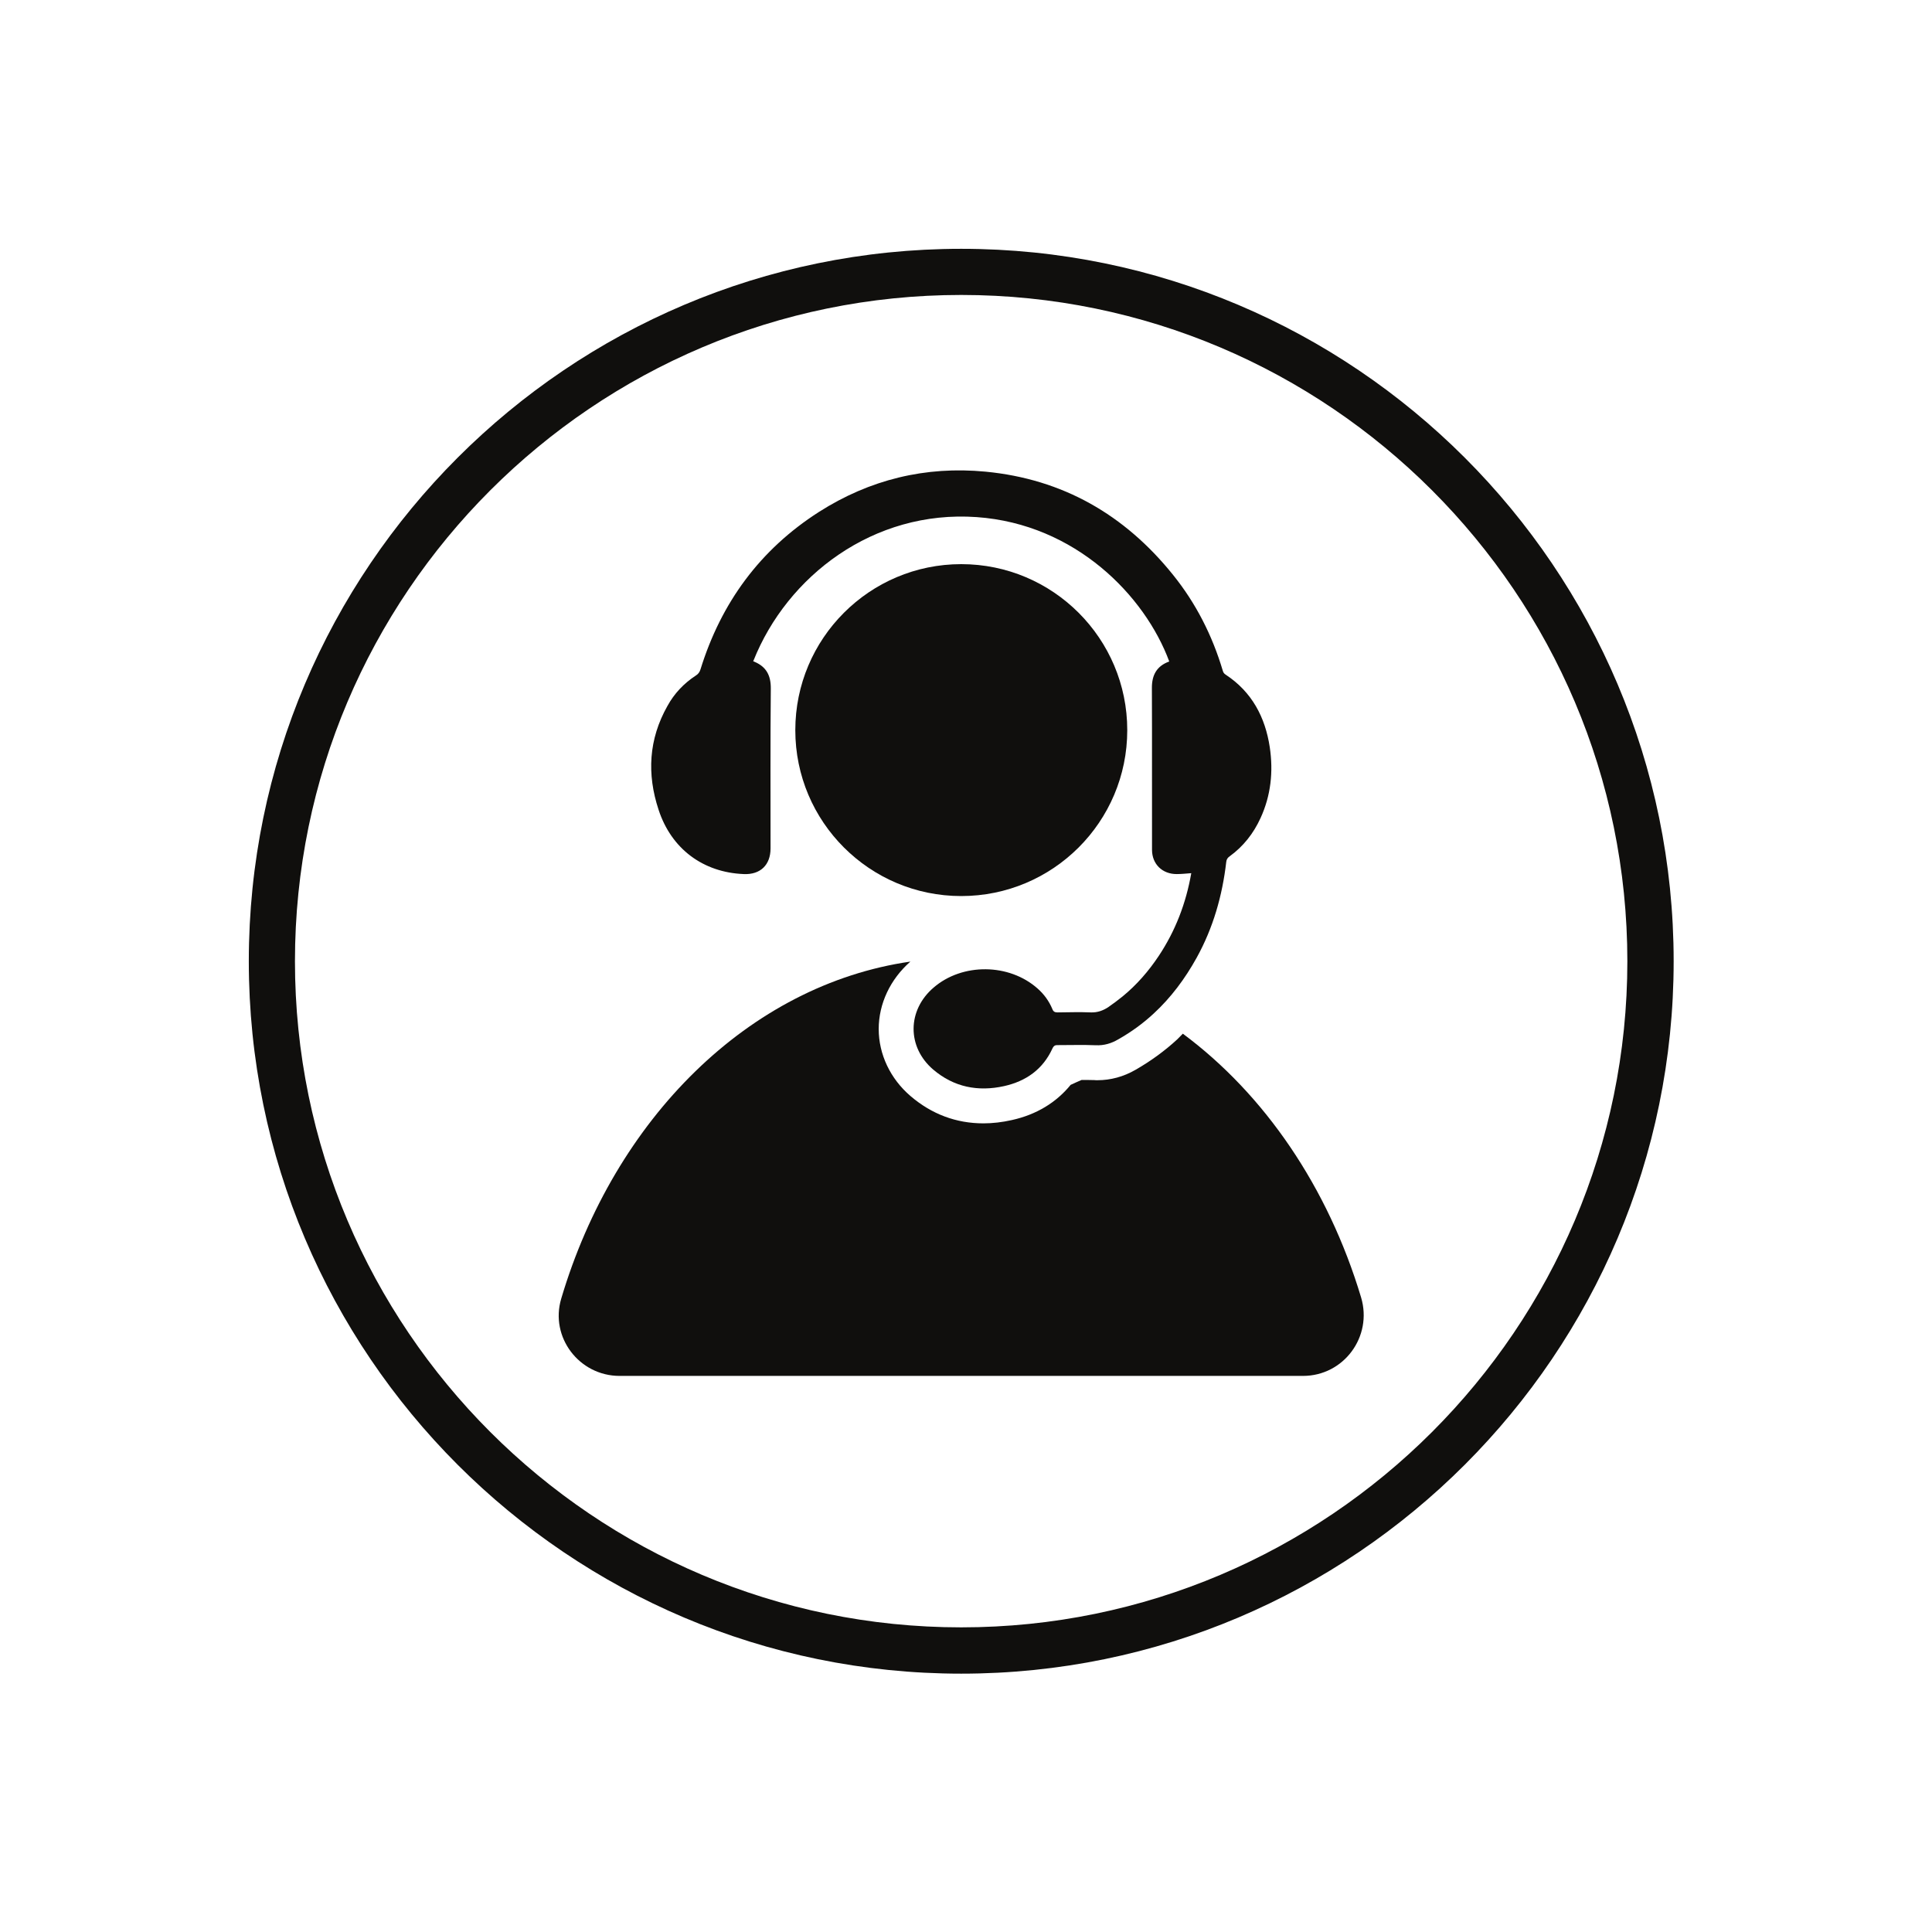 <svg xmlns="http://www.w3.org/2000/svg" xmlns:xlink="http://www.w3.org/1999/xlink" width="80" zoomAndPan="magnify" viewBox="0 0 60 60" height="80" preserveAspectRatio="xMidYMid meet" version="1.0"><defs><clipPath id="b12c0723ee"><path d="M 17.652 14.375 L 42.402 14.375 L 42.402 39.125 L 17.652 39.125 Z M 17.652 14.375 " clip-rule="nonzero"/></clipPath><clipPath id="f359c1bd71"><path d="M 7.727 7.727 L 51.977 7.727 L 51.977 51.977 L 7.727 51.977 Z M 7.727 7.727 " clip-rule="nonzero"/></clipPath></defs><rect x="-6" width="72" fill="#ffffff" y="-6" height="72" fill-opacity="1"/><rect x="-6" width="72" fill="#ffffff" y="-6" height="72" fill-opacity="1"/><g clip-path="url(#b12c0723ee)"><path fill="#ffffff" d="M 41.191 24.609 C 40.637 24.254 40.445 23.539 40.75 22.953 C 41.141 22.191 41.121 21.289 40.691 20.547 C 40.262 19.805 39.492 19.336 38.637 19.293 C 37.977 19.262 37.453 18.742 37.422 18.082 C 37.383 17.227 36.914 16.457 36.168 16.027 C 35.426 15.598 34.527 15.578 33.766 15.969 C 33.18 16.273 32.465 16.082 32.109 15.523 C 31.645 14.805 30.859 14.375 30 14.375 C 29.141 14.375 28.352 14.805 27.891 15.527 C 27.531 16.082 26.82 16.273 26.23 15.973 C 25.469 15.578 24.57 15.602 23.828 16.031 C 23.086 16.457 22.617 17.227 22.574 18.082 C 22.543 18.742 22.02 19.266 21.359 19.297 C 20.504 19.34 19.734 19.805 19.309 20.551 C 18.879 21.293 18.855 22.191 19.25 22.953 C 19.551 23.539 19.359 24.254 18.805 24.609 C 18.086 25.074 17.652 25.863 17.652 26.723 C 17.652 27.578 18.086 28.367 18.809 28.832 C 19.363 29.188 19.555 29.902 19.25 30.488 C 18.859 31.25 18.879 32.152 19.309 32.895 C 19.738 33.637 20.508 34.105 21.363 34.148 C 22.023 34.18 22.543 34.699 22.578 35.359 C 22.617 36.215 23.086 36.984 23.828 37.414 C 24.574 37.844 25.473 37.863 26.234 37.473 C 26.824 37.168 27.535 37.359 27.891 37.918 C 28.352 38.637 29.141 39.066 30 39.066 C 30.859 39.066 31.645 38.637 32.109 37.914 C 32.469 37.359 33.18 37.168 33.77 37.469 C 34.531 37.863 35.43 37.84 36.172 37.41 C 36.914 36.98 37.383 36.215 37.426 35.355 C 37.457 34.695 37.977 34.176 38.641 34.145 C 39.496 34.102 40.266 33.633 40.691 32.891 C 41.121 32.148 41.145 31.25 40.75 30.484 C 40.449 29.898 40.641 29.188 41.195 28.828 C 41.914 28.367 42.344 27.578 42.344 26.723 C 42.344 25.863 41.914 25.074 41.191 24.609 Z M 40.527 27.793 C 39.434 28.496 39.059 29.898 39.652 31.055 C 39.855 31.449 39.844 31.895 39.625 32.277 C 39.402 32.66 39.02 32.891 38.578 32.91 C 37.281 32.973 36.258 34 36.191 35.301 C 36.172 35.742 35.941 36.121 35.559 36.344 C 35.176 36.562 34.727 36.574 34.336 36.371 C 33.18 35.777 31.777 36.152 31.074 37.246 C 30.832 37.617 30.441 37.832 30 37.832 C 29.559 37.832 29.168 37.617 28.926 37.246 C 28.449 36.504 27.648 36.094 26.82 36.094 C 26.434 36.094 26.035 36.184 25.668 36.375 C 25.273 36.574 24.828 36.566 24.445 36.344 C 24.062 36.125 23.828 35.742 23.809 35.301 C 23.746 34.004 22.719 32.977 21.422 32.914 C 20.98 32.891 20.598 32.66 20.379 32.277 C 20.156 31.895 20.145 31.449 20.348 31.055 C 20.945 29.898 20.566 28.5 19.477 27.793 C 19.102 27.555 18.887 27.164 18.887 26.723 C 18.887 26.277 19.102 25.887 19.473 25.648 C 20.566 24.945 20.941 23.543 20.348 22.387 C 20.145 21.992 20.156 21.547 20.375 21.164 C 20.598 20.781 20.977 20.551 21.418 20.531 C 22.719 20.469 23.742 19.441 23.809 18.141 C 23.828 17.699 24.059 17.32 24.441 17.098 C 24.828 16.879 25.27 16.867 25.664 17.07 C 26.82 17.664 28.223 17.289 28.926 16.195 C 29.168 15.824 29.559 15.609 30 15.609 C 30.441 15.609 30.832 15.824 31.074 16.195 C 31.777 17.285 33.176 17.66 34.332 17.066 C 34.727 16.867 35.172 16.875 35.555 17.098 C 35.938 17.316 36.172 17.699 36.191 18.141 C 36.254 19.438 37.277 20.465 38.578 20.527 C 39.02 20.551 39.402 20.781 39.621 21.164 C 39.844 21.547 39.852 21.992 39.652 22.387 C 39.055 23.543 39.434 24.941 40.523 25.648 C 40.898 25.887 41.109 26.277 41.109 26.723 C 41.109 27.164 40.898 27.555 40.527 27.793 Z M 35.555 23.379 L 34.578 22.398 C 34.094 21.918 33.312 21.918 32.832 22.398 L 28.766 26.465 L 27.168 24.867 C 26.688 24.387 25.902 24.387 25.426 24.867 L 24.445 25.848 C 23.961 26.328 23.961 27.109 24.445 27.594 L 27.457 30.605 C 27.816 30.965 28.293 31.148 28.766 31.148 C 29.238 31.148 29.711 30.965 30.074 30.605 L 35.555 25.125 C 36.035 24.645 36.035 23.859 35.555 23.379 Z M 29.203 29.734 C 28.961 29.973 28.57 29.973 28.328 29.734 L 25.316 26.723 L 26.297 25.742 L 28.328 27.773 C 28.57 28.016 28.961 28.016 29.203 27.773 L 33.703 23.273 L 34.684 24.25 Z M 27.98 34.516 C 27.895 34.77 27.652 34.934 27.398 34.934 C 27.332 34.934 27.266 34.922 27.199 34.898 C 23.703 33.699 21.359 30.414 21.359 26.723 C 21.359 22.465 24.402 18.875 28.598 18.191 C 28.938 18.137 29.254 18.363 29.309 18.699 C 29.363 19.035 29.133 19.355 28.797 19.41 C 25.203 19.996 22.594 23.07 22.594 26.723 C 22.594 29.887 24.605 32.703 27.598 33.73 C 27.922 33.84 28.094 34.191 27.98 34.516 Z M 30 34.746 C 30 35.086 29.723 35.363 29.383 35.363 C 29.043 35.363 28.766 35.086 28.766 34.746 C 28.766 34.406 29.043 34.129 29.383 34.129 C 29.723 34.129 30 34.406 30 34.746 Z M 38.641 26.723 C 38.641 30.977 35.598 34.566 31.402 35.25 C 31.367 35.258 31.332 35.258 31.301 35.258 C 31.004 35.258 30.742 35.043 30.691 34.738 C 30.637 34.402 30.867 34.086 31.203 34.031 C 34.797 33.445 37.406 30.371 37.406 26.723 C 37.406 23.555 35.395 20.738 32.402 19.711 C 32.078 19.602 31.906 19.25 32.016 18.926 C 32.125 18.605 32.477 18.434 32.801 18.543 C 36.293 19.742 38.641 23.027 38.641 26.723 Z M 30 18.695 C 30 18.355 30.277 18.078 30.617 18.078 C 30.957 18.078 31.234 18.355 31.234 18.695 C 31.234 19.035 30.957 19.312 30.617 19.312 C 30.277 19.312 30 19.035 30 18.695 Z M 30 18.695 " fill-opacity="1" fill-rule="nonzero"/></g><g clip-path="url(#f359c1bd71)"><path fill="#100f0d" d="M 29.852 50.539 C 18.441 50.539 9.16 41.258 9.16 29.852 C 9.16 18.441 18.441 9.16 29.852 9.16 C 41.258 9.16 50.539 18.441 50.539 29.852 C 50.539 41.258 41.258 50.539 29.852 50.539 Z M 29.852 7.727 C 17.648 7.727 7.727 17.648 7.727 29.852 C 7.727 42.051 17.648 51.977 29.852 51.977 C 42.051 51.977 51.977 42.051 51.977 29.852 C 51.977 17.648 42.051 7.727 29.852 7.727 " fill-opacity="1" fill-rule="nonzero"/></g><path fill="#100f0d" d="M 35.008 22.676 C 35.008 19.828 32.699 17.52 29.852 17.52 C 27.008 17.52 24.699 19.828 24.699 22.676 C 24.699 25.523 27.008 27.828 29.852 27.828 C 32.699 27.828 35.008 25.523 35.008 22.676 " fill-opacity="1" fill-rule="nonzero"/><path fill="#100f0d" d="M 36.734 32.102 C 36.676 32.16 36.621 32.219 36.562 32.277 C 36.176 32.633 35.738 32.953 35.266 33.223 C 34.895 33.438 34.492 33.547 34.082 33.547 C 34.047 33.547 34.016 33.547 33.98 33.543 C 33.852 33.539 33.719 33.539 33.59 33.539 C 33.484 33.582 33.352 33.645 33.25 33.691 C 32.801 34.242 32.184 34.617 31.422 34.785 C 31.125 34.852 30.828 34.887 30.543 34.887 C 29.695 34.887 28.934 34.602 28.277 34.039 C 27.652 33.504 27.289 32.746 27.289 31.957 C 27.289 31.172 27.648 30.41 28.273 29.863 C 23.258 30.586 19.086 34.75 17.43 40.328 C 17.07 41.527 17.988 42.73 19.242 42.73 L 40.465 42.73 C 41.734 42.73 42.633 41.508 42.27 40.293 C 41.242 36.867 39.27 33.984 36.734 32.102 " fill-opacity="1" fill-rule="nonzero"/><path fill="#100f0d" d="M 23.098 27.145 C 23.613 27.168 23.93 26.863 23.93 26.348 C 23.93 24.691 23.922 23.039 23.938 21.383 C 23.941 20.98 23.801 20.711 23.438 20.555 L 23.41 20.543 L 23.391 20.535 L 23.402 20.512 C 24.445 17.898 27.117 15.832 30.332 16.059 C 33.406 16.277 35.562 18.512 36.312 20.543 C 35.922 20.684 35.77 20.965 35.773 21.371 C 35.781 23.043 35.773 24.719 35.777 26.391 C 35.777 26.836 36.098 27.148 36.547 27.145 C 36.691 27.145 36.836 27.129 36.996 27.117 C 36.832 28.055 36.504 28.906 35.988 29.684 C 35.672 30.16 35.301 30.586 34.863 30.945 C 34.719 31.062 34.57 31.172 34.414 31.281 C 34.25 31.387 34.078 31.449 33.875 31.441 C 33.531 31.426 33.188 31.438 32.844 31.441 C 32.758 31.441 32.711 31.418 32.68 31.332 C 32.578 31.09 32.426 30.879 32.227 30.703 C 31.344 29.914 29.887 29.898 28.992 30.672 C 28.172 31.375 28.164 32.516 28.98 33.215 C 29.621 33.762 30.371 33.91 31.184 33.73 C 31.863 33.578 32.387 33.211 32.684 32.562 C 32.727 32.473 32.77 32.453 32.859 32.457 C 33.25 32.457 33.641 32.445 34.027 32.461 C 34.285 32.473 34.512 32.406 34.73 32.277 C 35.137 32.047 35.5 31.781 35.828 31.477 C 36.363 30.984 36.801 30.398 37.164 29.742 C 37.676 28.816 37.961 27.816 38.082 26.77 C 38.09 26.688 38.125 26.637 38.188 26.594 C 38.613 26.285 38.926 25.887 39.145 25.41 C 39.469 24.707 39.547 23.965 39.434 23.207 C 39.293 22.273 38.879 21.488 38.066 20.953 C 38.016 20.922 37.988 20.883 37.973 20.824 C 37.648 19.734 37.141 18.734 36.426 17.848 C 34.926 15.984 33.004 14.879 30.609 14.648 C 28.742 14.469 27.008 14.895 25.434 15.898 C 23.602 17.07 22.395 18.719 21.754 20.789 C 21.727 20.875 21.684 20.934 21.609 20.98 C 21.238 21.223 20.941 21.535 20.727 21.926 C 20.145 22.957 20.086 24.039 20.453 25.148 C 20.848 26.359 21.832 27.094 23.098 27.145 " fill-opacity="1" fill-rule="nonzero"/></svg>